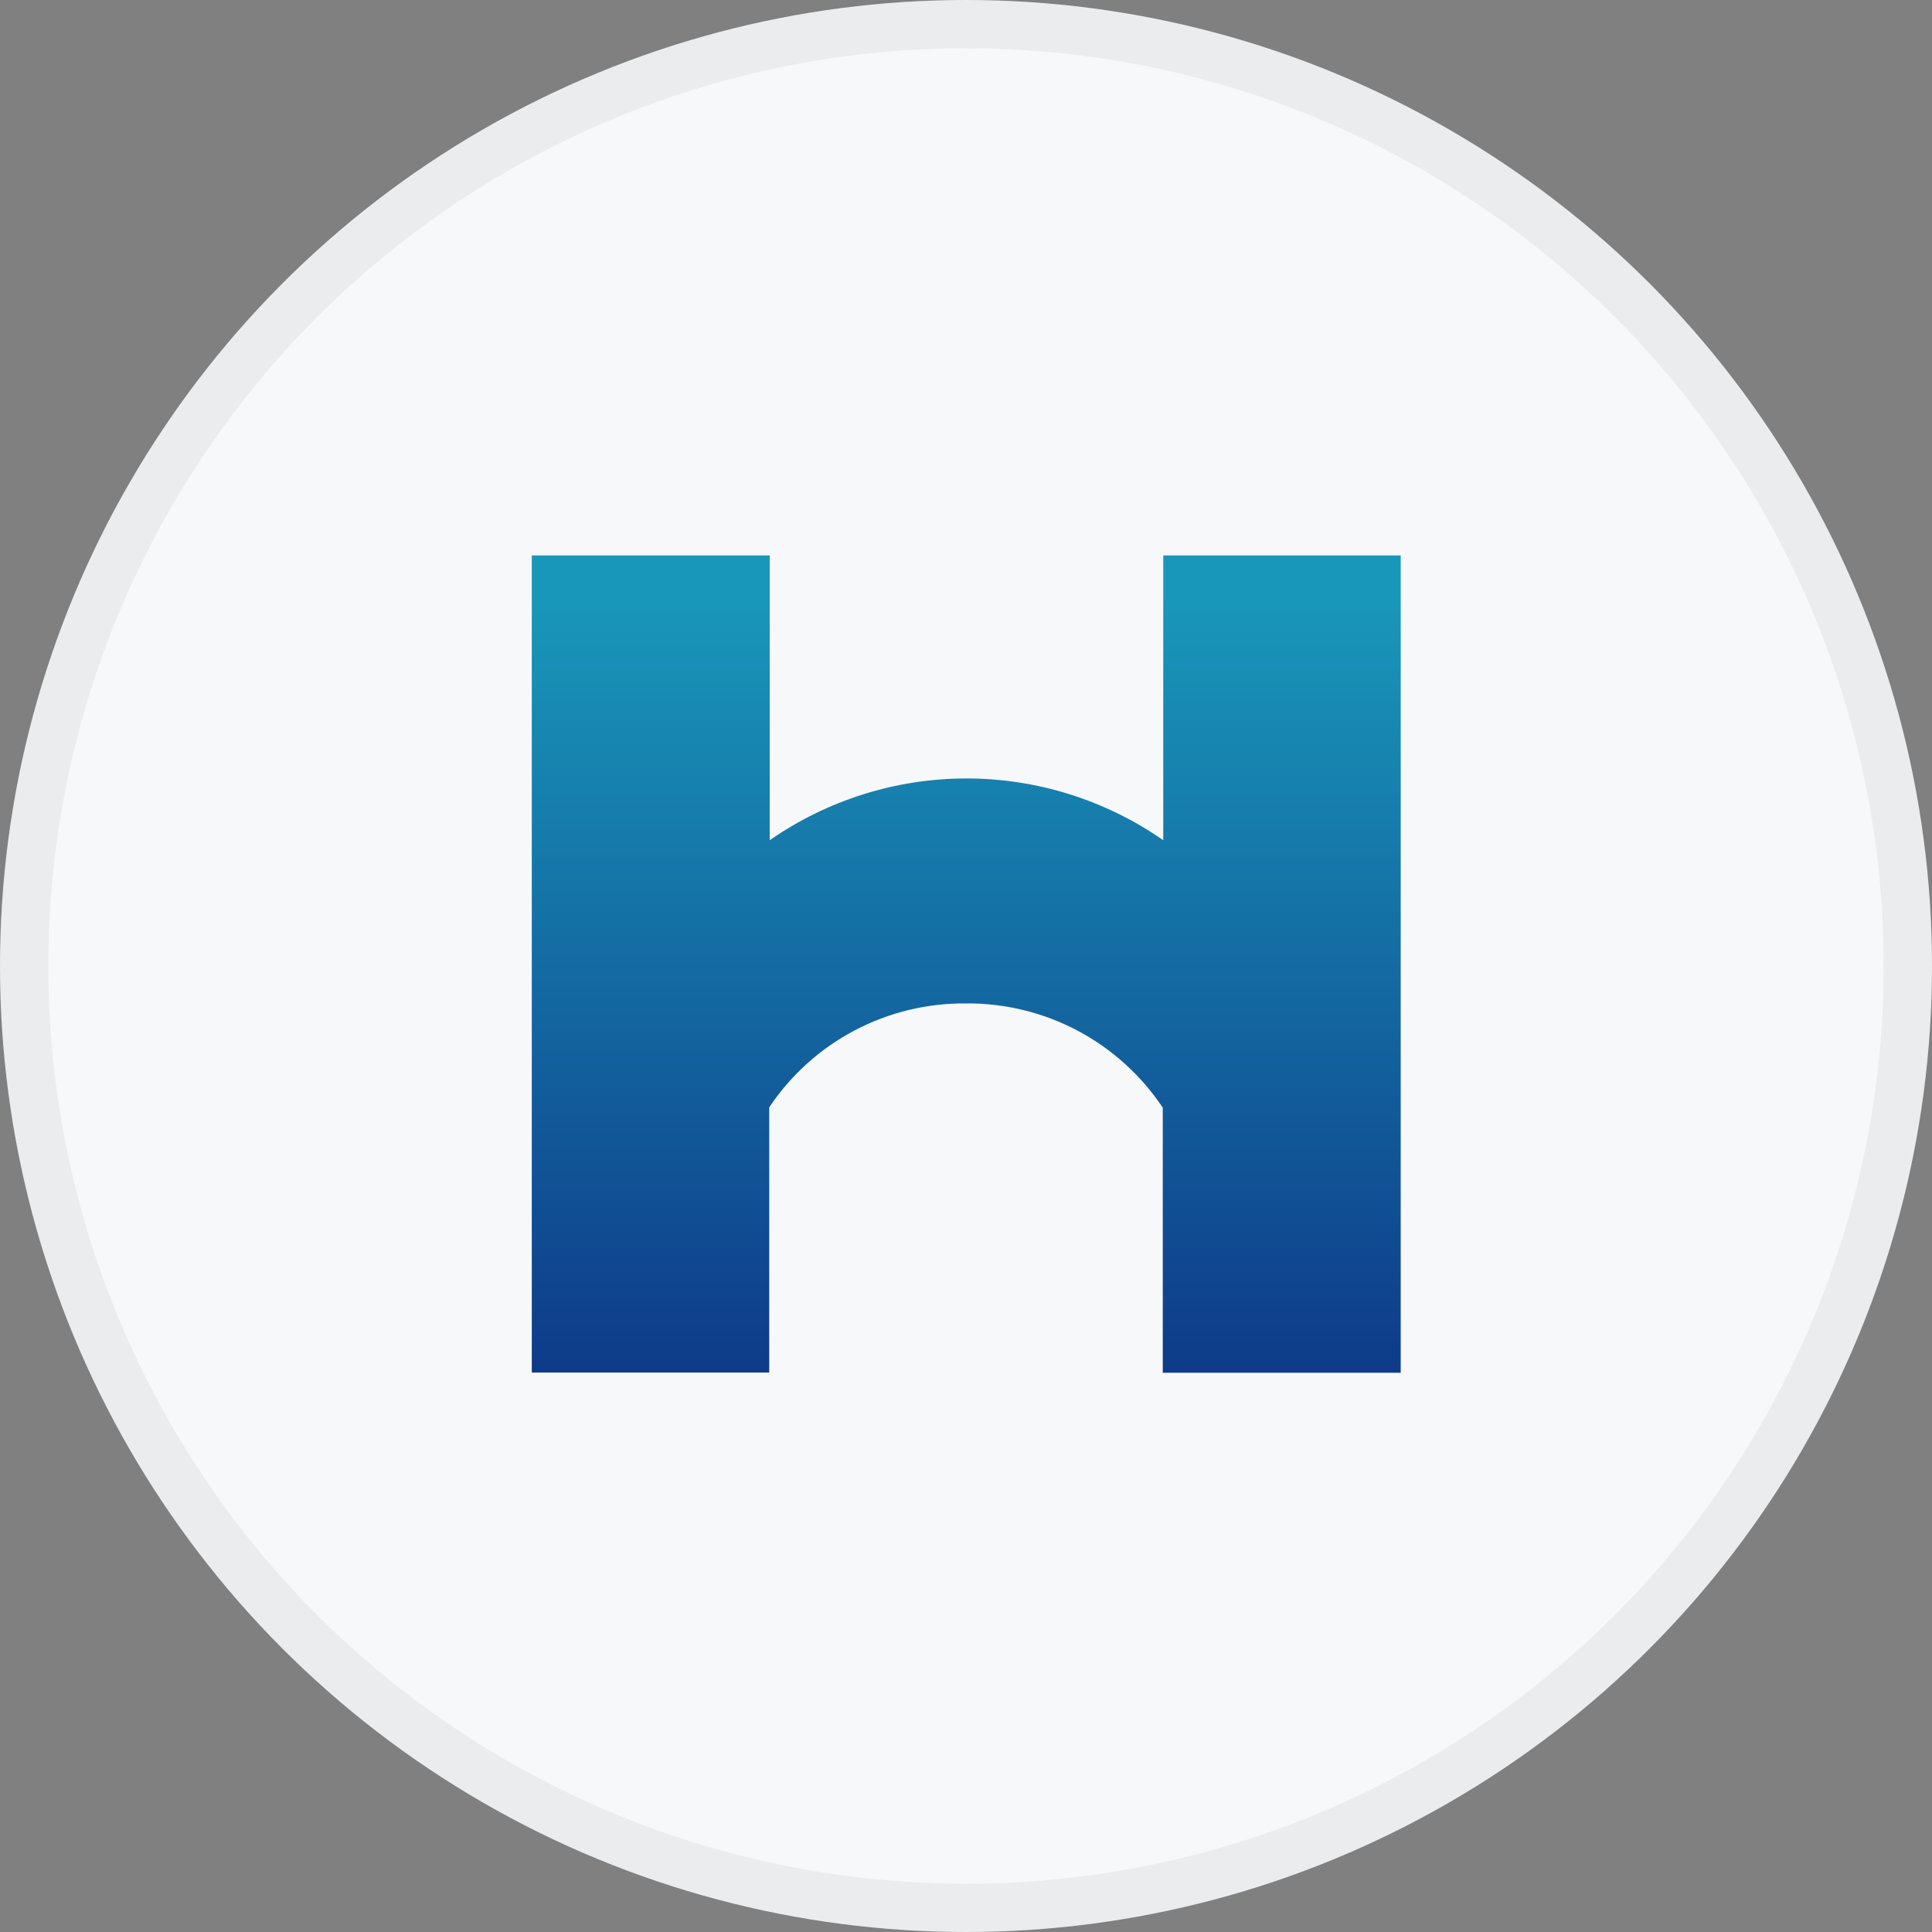 <svg width="40" height="40" viewBox="0 0 40 40" fill="none" xmlns="http://www.w3.org/2000/svg">
<rect x="0" y="0" width="40" height="40" fill="#808080" stroke="none"/>
<circle cx="20" cy="20" r="20" fill="#F6F8FA"/>
<g clip-path="url(#clip0_14382_18895)">
<path d="M20.001 20.775C19.197 20.767 18.403 20.959 17.691 21.335C16.98 21.71 16.373 22.257 15.926 22.926V28.417H11.01V11.496H15.936V17.396C17.132 16.564 18.553 16.117 20.01 16.117C21.467 16.117 22.889 16.564 24.084 17.396V11.496H29.01V28.421H24.074V22.934C23.628 22.264 23.022 21.716 22.311 21.339C21.6 20.962 20.806 20.768 20.001 20.775Z" fill="url(#paint0_linear_14382_18895)"/>
</g>
<circle cx="20" cy="20" r="19.5" stroke="black" stroke-opacity="0.05"/>
<defs>
<linearGradient id="paint0_linear_14382_18895" x1="22.295" y1="29.785" x2="22.295" y2="12.352" gradientUnits="userSpaceOnUse">
<stop stop-color="#0D3385"/>
<stop offset="1" stop-color="#1997BA"/>
</linearGradient>
<clipPath id="clip0_14382_18895">
<rect width="18" height="16.925" fill="white" transform="translate(11 11.5)"/>
</clipPath>
</defs>
</svg>
